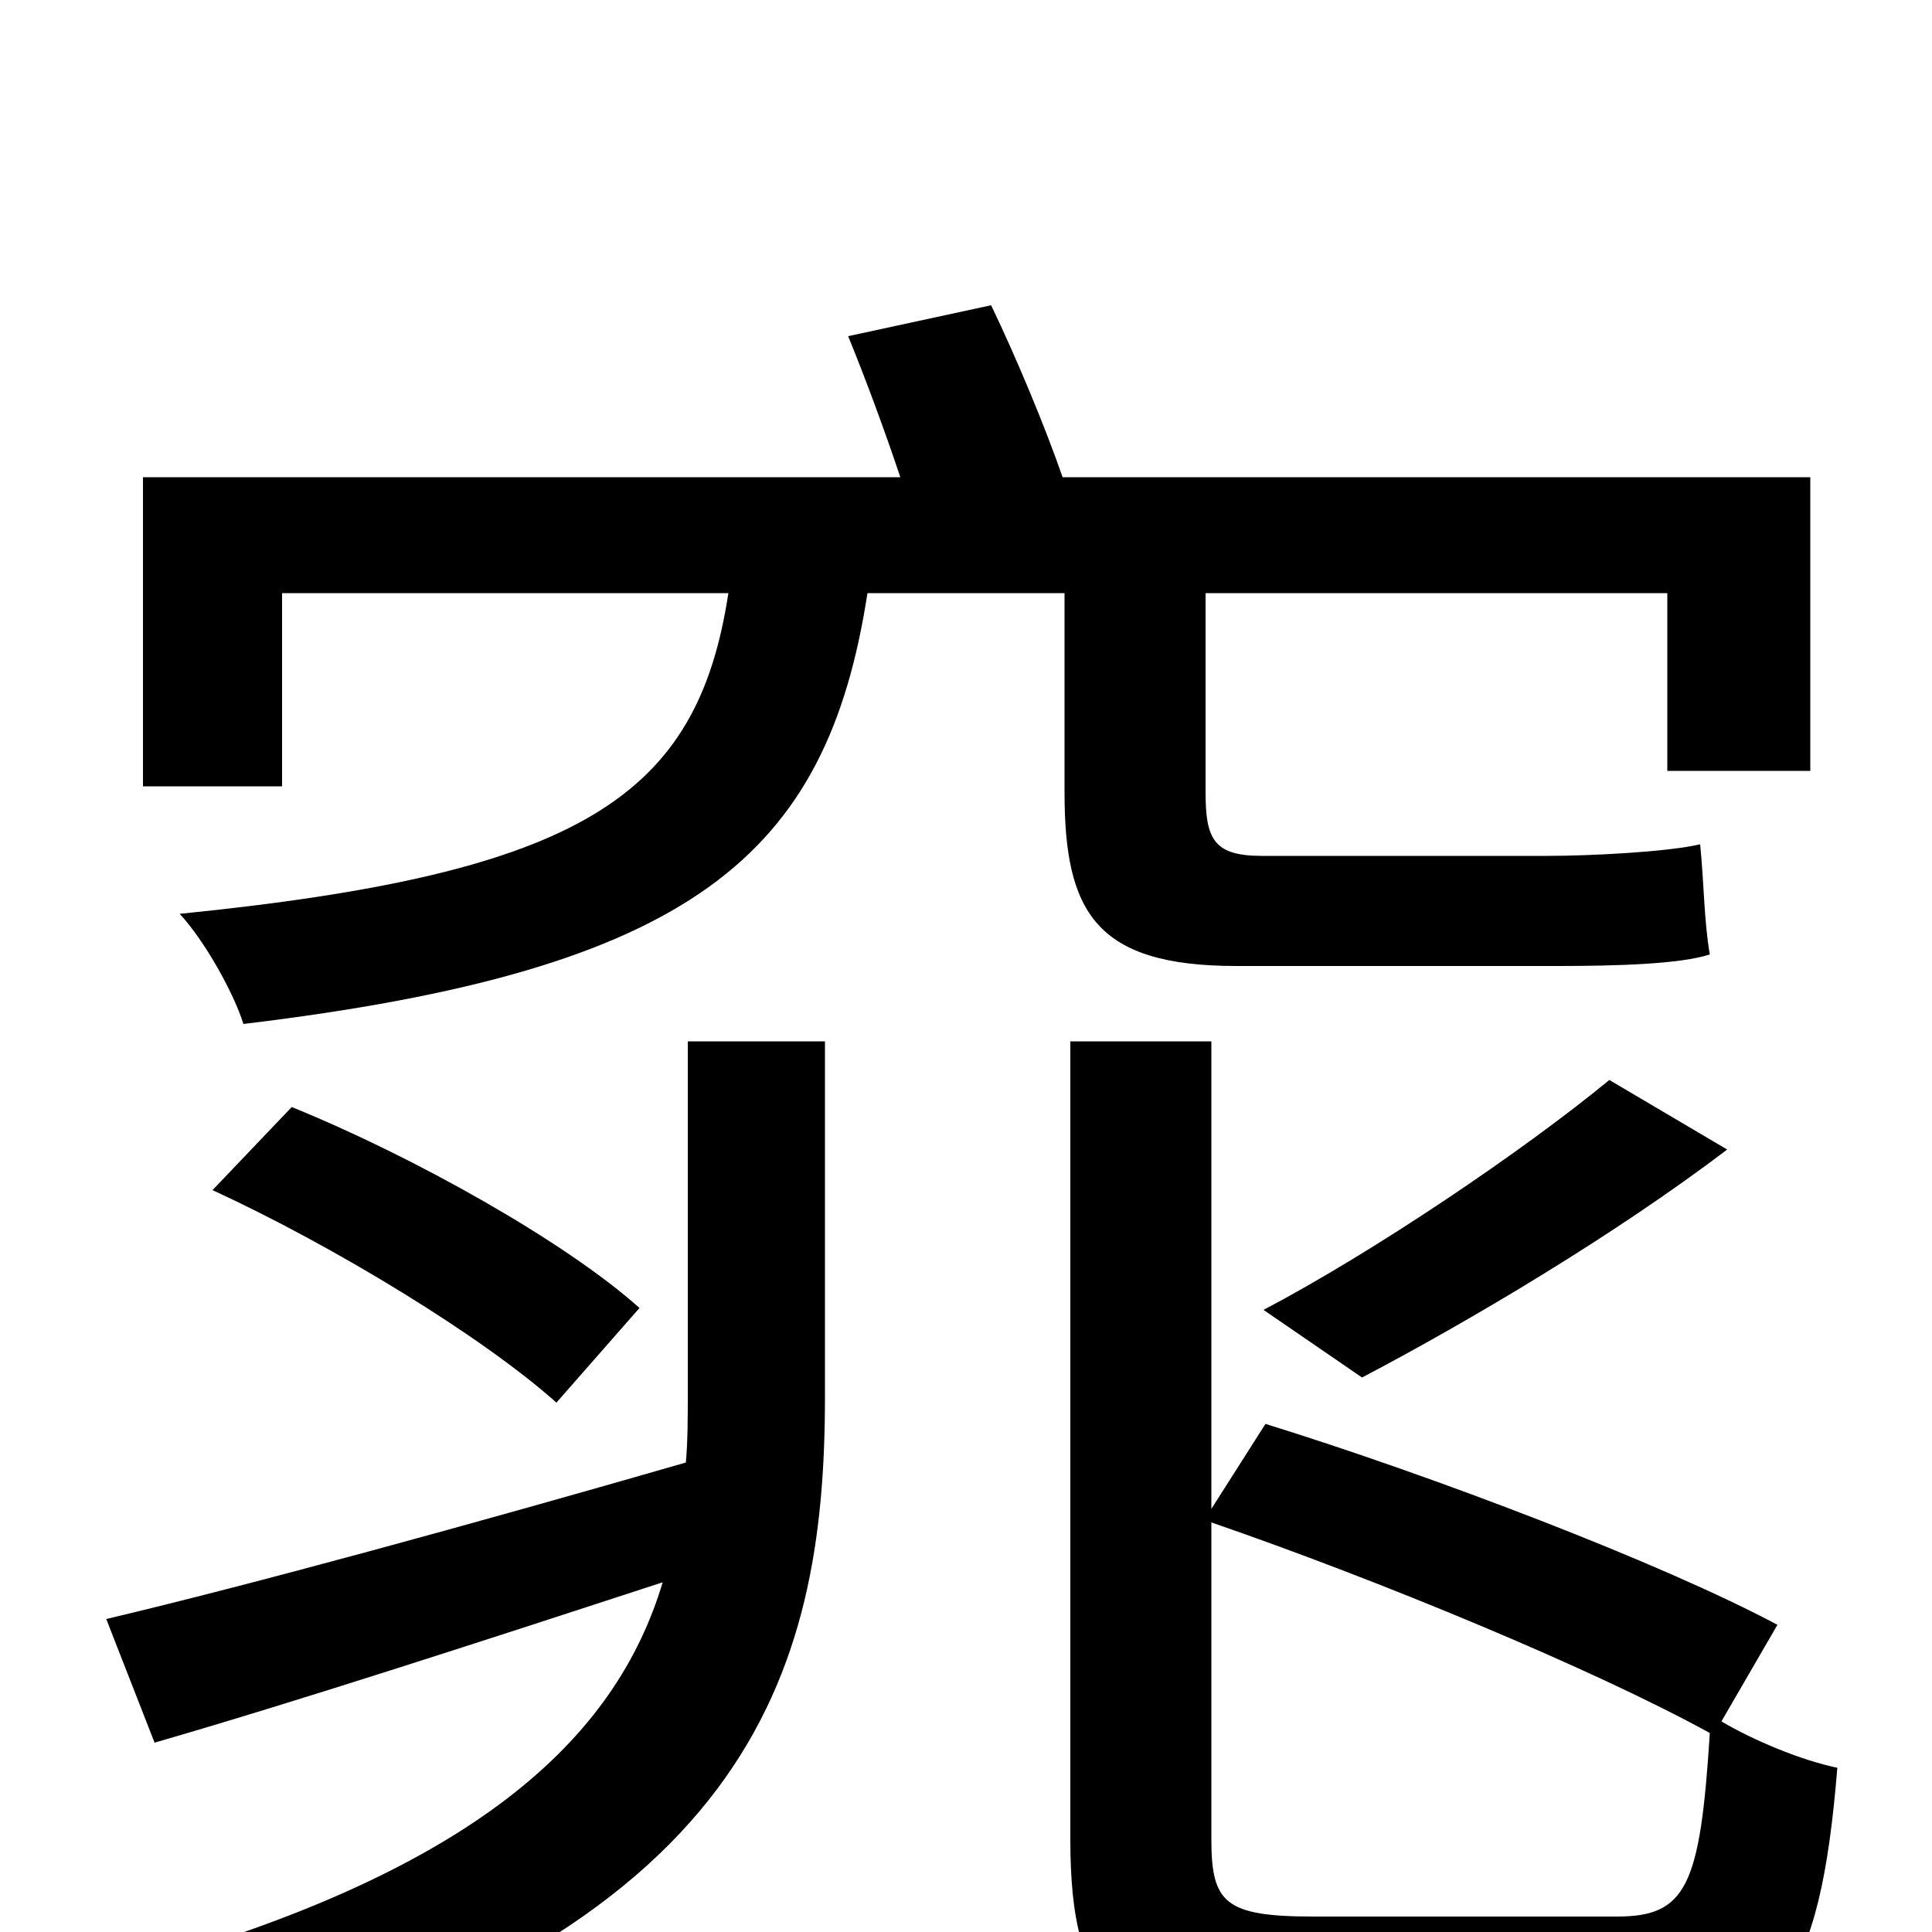 <svg xmlns="http://www.w3.org/2000/svg" viewBox="0 -1000 1000 1000">
	<path fill="#000000" d="M356 -279C356 -267 356 -254 355 -243C244 -211 131 -180 55 -162L80 -98C156 -120 251 -151 343 -181C319 -101 247 -29 54 22C68 34 88 63 96 80C388 2 427 -133 427 -277V-461H356ZM110 -384C173 -355 250 -308 288 -274L331 -323C293 -357 215 -401 151 -427ZM806 -500C837 -500 870 -501 885 -506C882 -523 882 -543 880 -563C863 -559 823 -557 801 -557H653C628 -557 624 -566 624 -590V-693H863V-601H937V-753H550C541 -779 526 -815 513 -842L439 -826C448 -804 458 -777 466 -753H74V-593H146V-693H377C361 -588 302 -548 93 -527C106 -513 121 -486 126 -470C359 -498 428 -557 449 -693H551V-590C551 -528 567 -500 640 -500ZM705 -287C762 -317 836 -361 894 -405L833 -441C788 -404 711 -352 654 -322ZM680 -8C634 -8 627 -15 627 -48V-212C714 -182 825 -136 885 -103C880 -24 873 -8 837 -8ZM920 -159C860 -191 742 -236 655 -263L627 -219V-461H554V-48C554 35 579 57 673 57H843C920 57 942 26 951 -85C932 -89 908 -99 891 -109Z"/>
</svg>